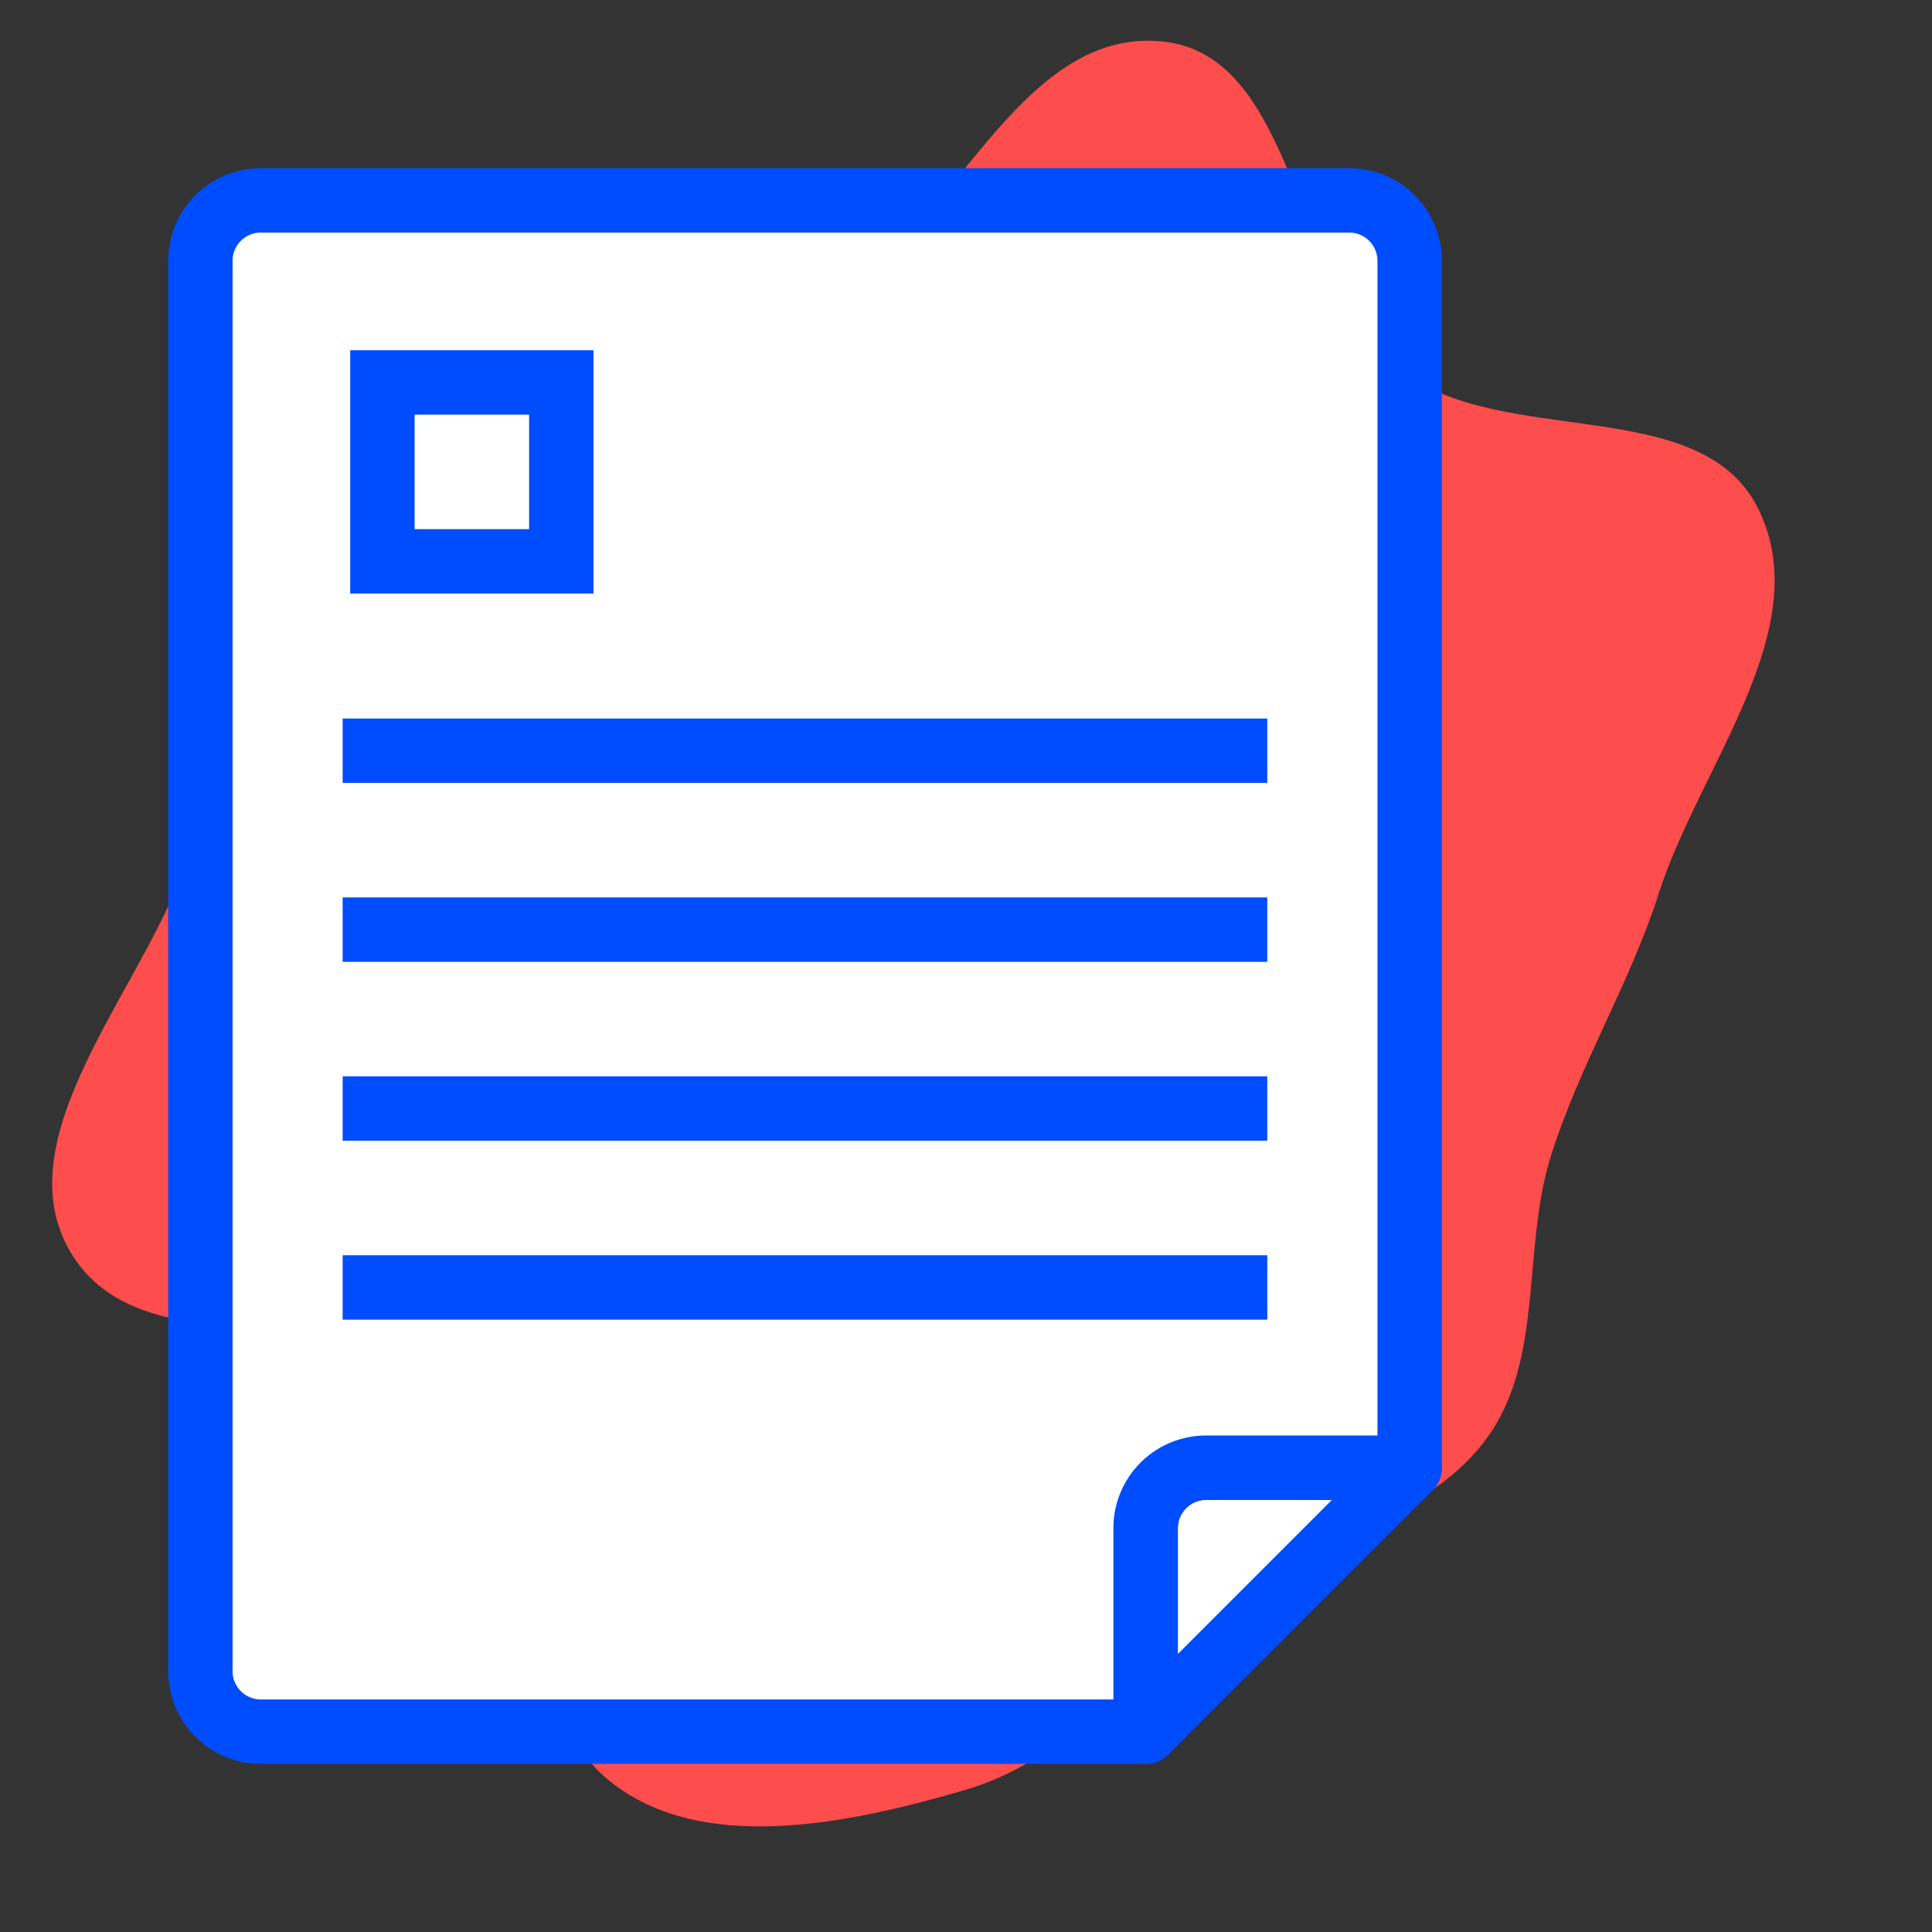 <svg xmlns="http://www.w3.org/2000/svg" width="64" height="64" viewBox="-5.3 -5.3 63.6 63.6"><rect x="-5.3" y="-5.3" width="63.6" height="63.6" fill="#333333" stroke="none"/><path fill="#fe4d4d" stroke-width="0" d="M26.5 53.615c3.643-1.066 6.002-4.447 9.145-6.575 2.653-1.795 6.196-2.446 8.046-5.06 1.84-2.6 1.108-6.185 2.063-9.224.945-3.008 2.592-5.65 3.554-8.653 1.343-4.197 5.226-8.71 3.27-12.659-1.895-3.826-8.451-1.947-11.81-4.581-3.533-2.77-3.333-10.344-7.799-10.798-4.753-.485-6.997 6.35-11.051 8.878-2.649 1.65-5.941 1.785-8.621 3.384-2.818 1.682-5.398 3.696-7.485 6.229-2.272 2.758-3.9 5.906-5.241 9.219-1.615 3.985-5.784 8.654-3.468 12.277 2.664 4.168 10.51.81 14.045 4.27 3.21 3.145.068 9.935 3.465 12.876 3.03 2.624 8.04 1.544 11.887.417"/><g data-name="Group 105"><g fill="#fff" stroke="#004cff" stroke-linecap="round" stroke-linejoin="round" stroke-width="2.12" data-name="Group 103"><path d="M34.405 43.016a1.99 1.99 0 0 0-1.99 1.99v6.7l8.689-8.689Z" data-name="Path 421"/><path d="M34.405 43.016h6.7V3.286a1.99 1.99 0 0 0-1.99-1.99H3.286a1.99 1.99 0 0 0-1.99 1.99v46.429a1.99 1.99 0 0 0 1.99 1.99h29.126v-6.7a1.99 1.99 0 0 1 1.993-1.989Z" data-name="Path 422"/></g><path fill="#fff" stroke="#004cff" stroke-miterlimit="10" stroke-width="2.12" d="M7.289 7.29h5.889v5.889H7.289z" data-name="Rectangle 96"/><path fill="#fff" stroke="#004cff" stroke-miterlimit="10" stroke-width="2.12" d="M5.98 19.413h30.438" data-name="Line 65"/><path fill="#fff" stroke="#004cff" stroke-miterlimit="10" stroke-width="2.12" d="M5.98 37.082h30.438" data-name="Line 66"/><path fill="#fff" stroke="#004cff" stroke-miterlimit="10" stroke-width="2.12" d="M5.98 25.303h30.438" data-name="Line 67"/><g data-name="Group 104"><path fill="#fff" stroke="#004cff" stroke-miterlimit="10" stroke-width="2.12" d="M5.98 31.192h30.438" data-name="Line 68"/></g></g></svg>